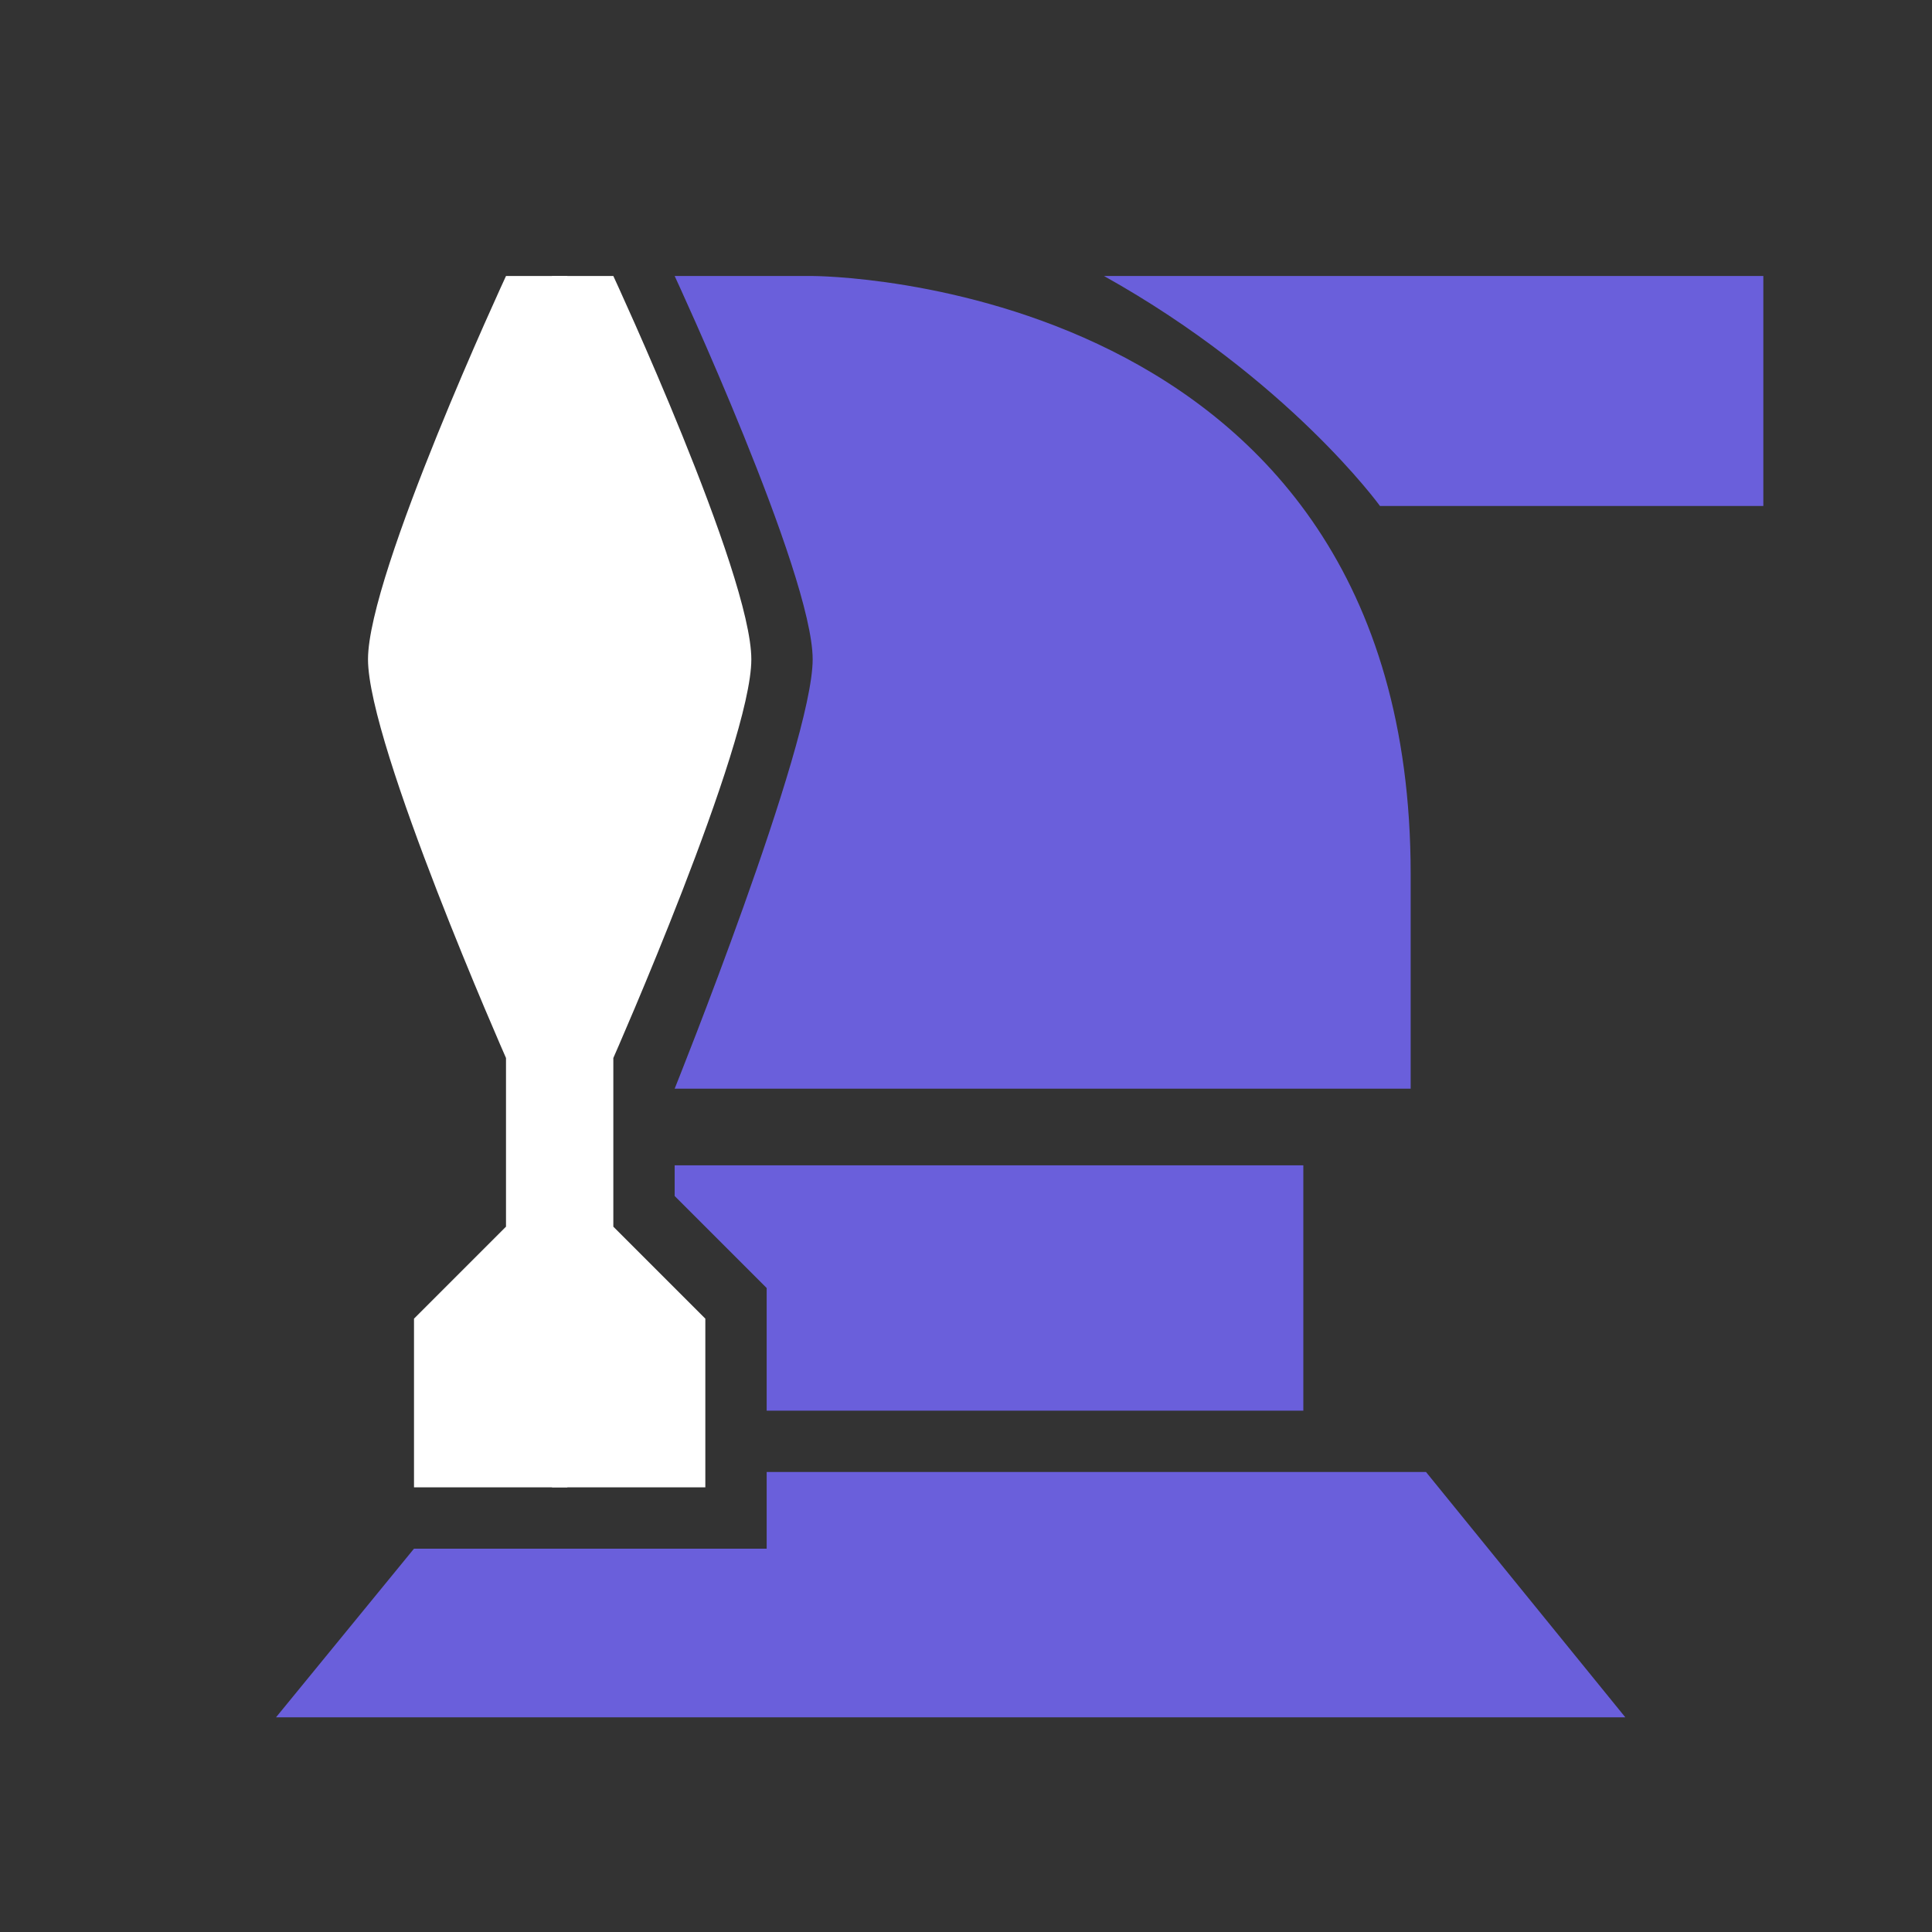 <?xml version='1.0' encoding='utf-8'?>
<svg xmlns="http://www.w3.org/2000/svg" viewBox="0 0 126 126" fill="#fff">
<rect x="0" y="0" width="126" height="126" fill="#333333" stroke="none"/>
<path fill="#6A5FDB" d="M90 33s-6-8.3-18-15h43v15H90Zm2 24v14H44s9-22.4 9-28-9-25-9-25h9s39 0 39 39Zm-7 35H50v-8l-6-6v-2h41v16Zm-47 9h12v-5h43l13 16H18l9-11h11Z" />
<path d="M40 69v11l6 6v11H36V18h4s9 19.4 9 25-9 26-9 26Z" />
<path d="M33 69v11l-6 6v11h10V18h-4s-9 19.4-9 25 9 26 9 26Z" />
</svg>